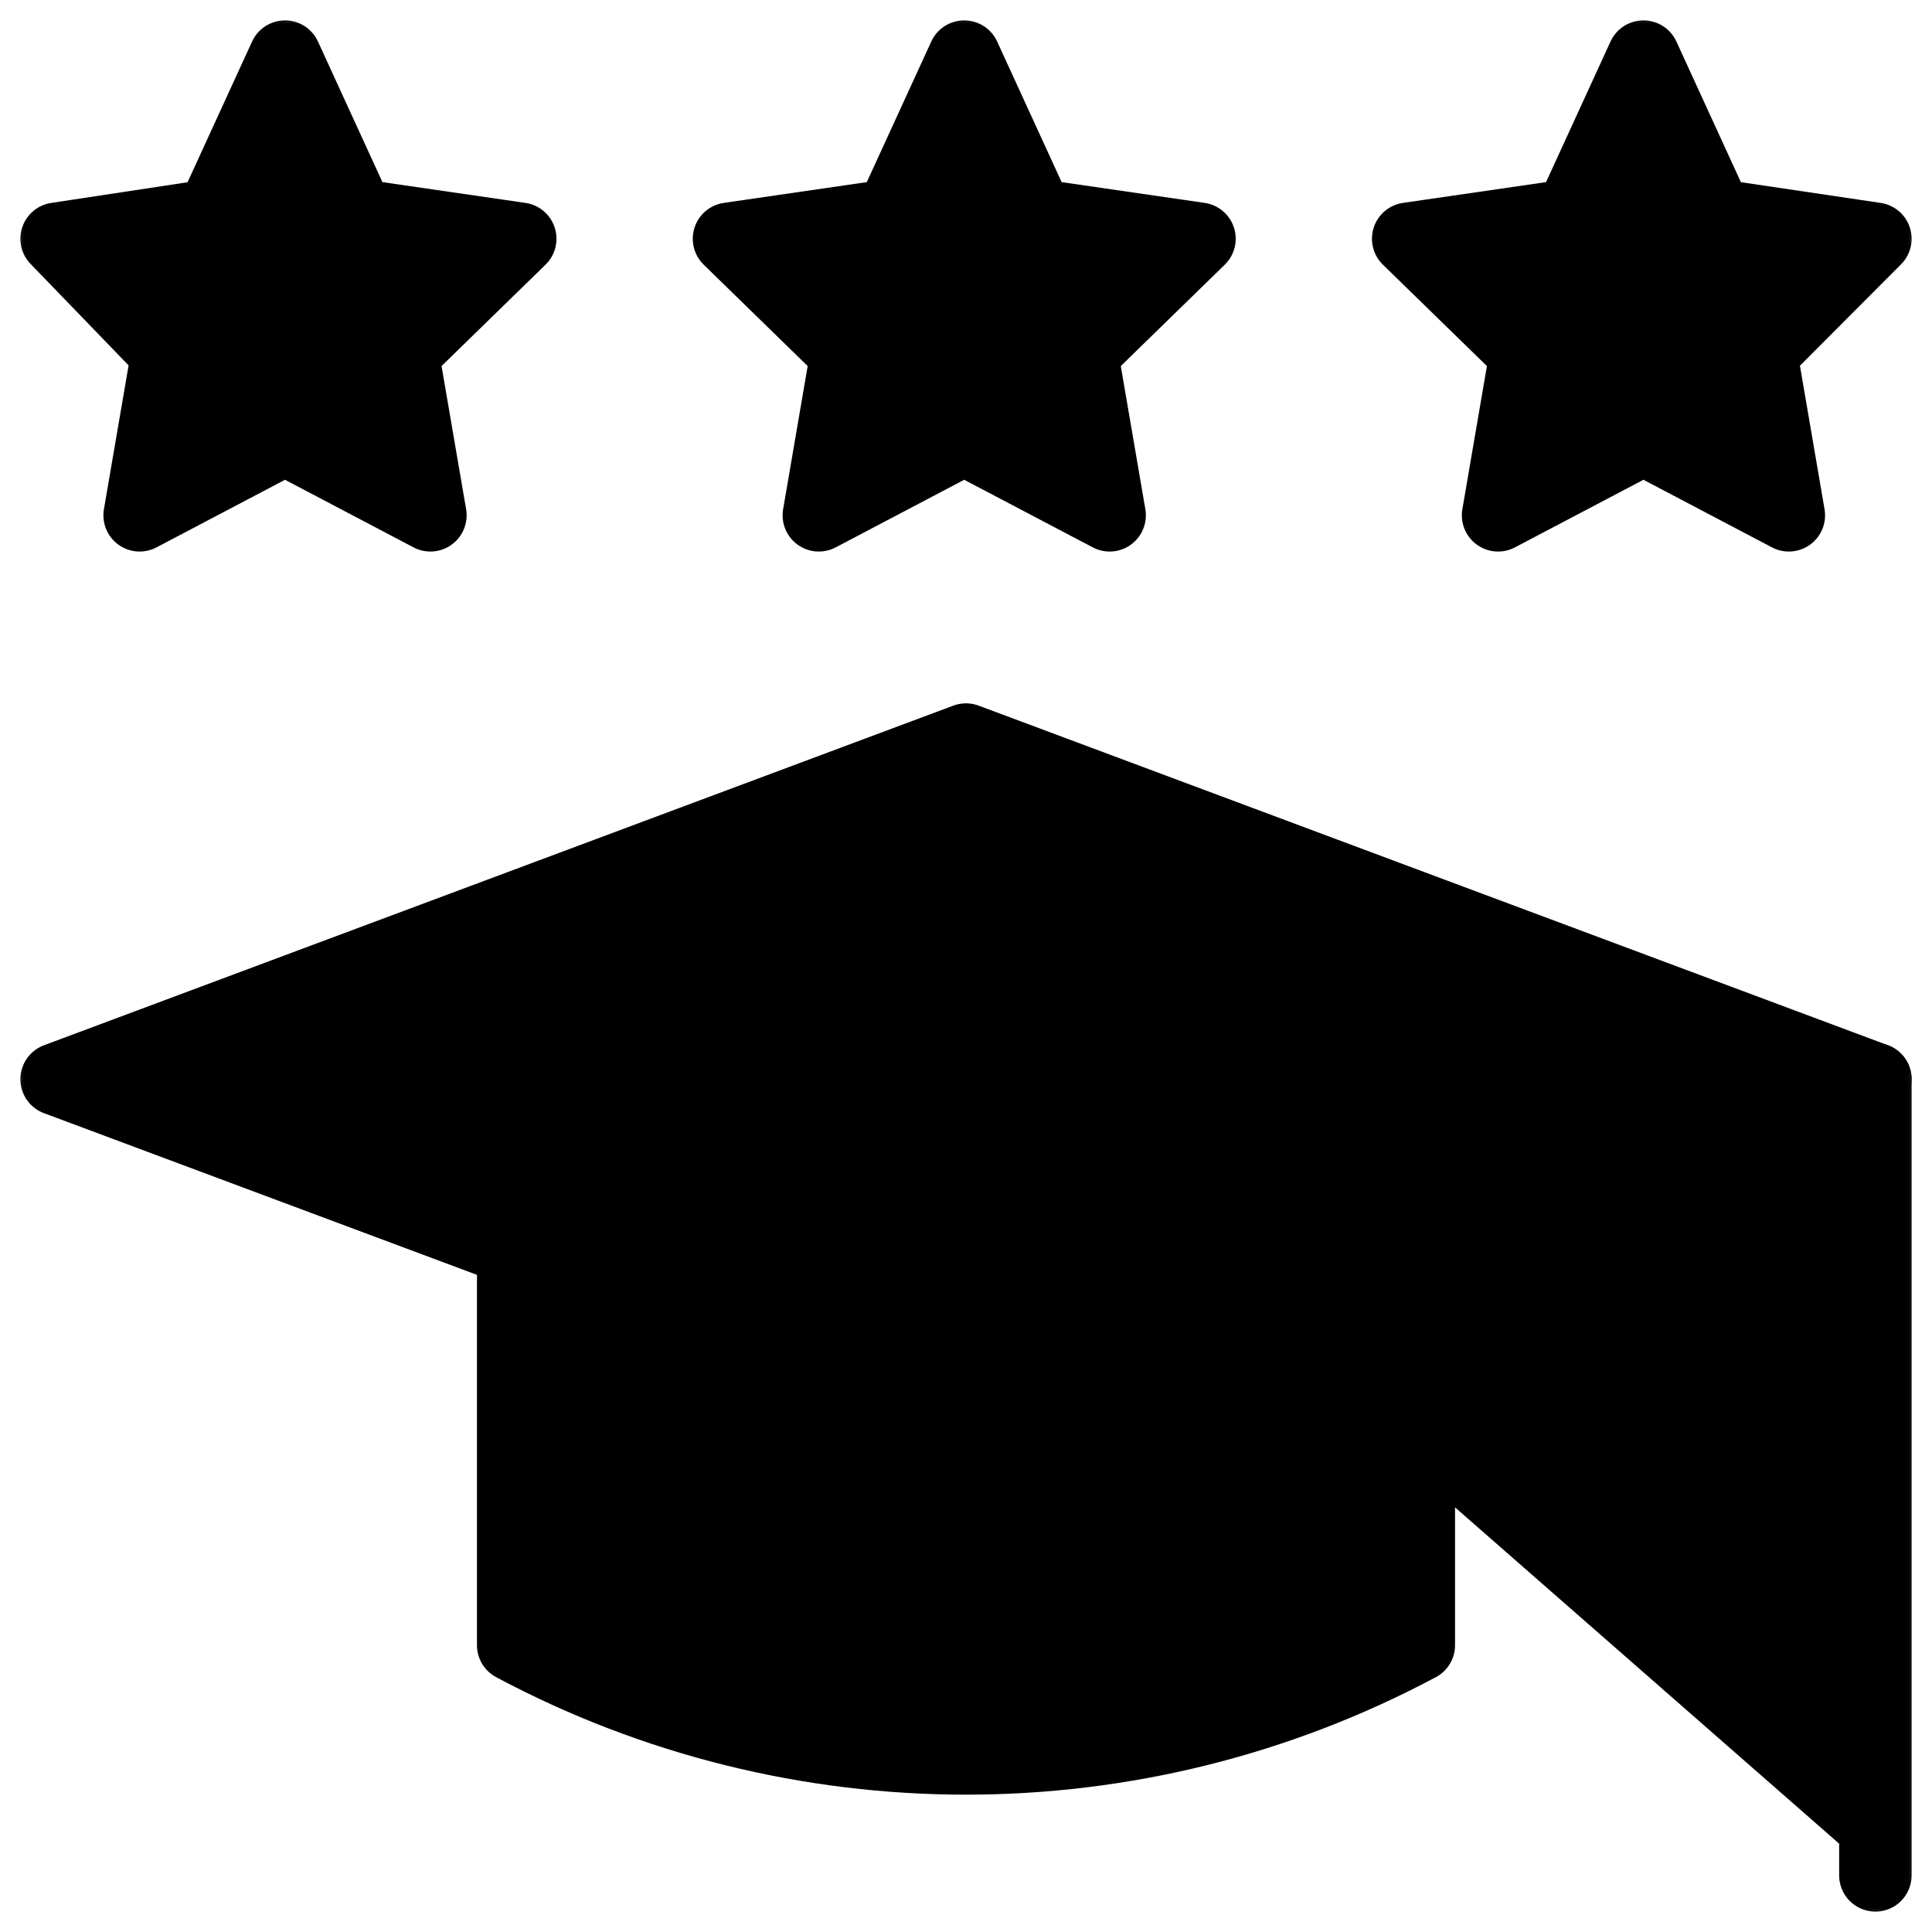 <svg  viewBox="0 0 40 40" xmlns="http://www.w3.org/2000/svg">
<g clip-path="url(#clip0_280_5034)">
<mask id="mask0_280_5034" style="mask-type:luminance" maskUnits="userSpaceOnUse" x="0" y="0" width="40" height="40">
<path d="M0 3.8147e-06H40V40H0V3.8147e-06Z" fill="white"/>
</mask>
<g mask="url(#mask0_280_5034)">
<path d="M1.172 22.344L20 15.312L38.828 22.344L20 29.375L1.172 22.344Z" stroke="black" stroke-width="1.5" stroke-miterlimit="10" stroke-linecap="round" stroke-linejoin="round"/>
<path d="M19.963 1.172L21.468 4.454L24.834 4.943L22.399 7.317L22.974 10.669L19.963 9.086L16.953 10.669L17.528 7.317L15.093 4.943L18.458 4.454L19.963 1.172Z" stroke="black" stroke-width="1.5" stroke-miterlimit="10" stroke-linecap="round" stroke-linejoin="round"/>
<path d="M34.026 1.172L35.531 4.454L38.828 4.943L36.461 7.317L37.036 10.669L34.026 9.086L31.016 10.669L31.591 7.317L29.155 4.943L32.521 4.454L34.026 1.172Z" stroke="black" stroke-width="1.5" stroke-miterlimit="10" stroke-linecap="round" stroke-linejoin="round"/>
<path d="M5.901 1.172L7.406 4.454L10.771 4.943L8.336 7.317L8.911 10.669L5.901 9.086L2.891 10.669L3.466 7.317L1.172 4.943L4.396 4.454L5.901 1.172Z" stroke="black" stroke-width="1.5" stroke-miterlimit="10" stroke-linecap="round" stroke-linejoin="round"/>
<path d="M10.625 25.859V34.062C16.484 37.188 23.516 37.188 29.375 34.062V25.859" stroke="black" stroke-width="1.5" stroke-miterlimit="10" stroke-linecap="round" stroke-linejoin="round"/>
<path d="M20 22.344H38.828V38.828" stroke="black" stroke-width="1.5" stroke-miterlimit="10" stroke-linecap="round" stroke-linejoin="round"/>
</g>
</g>
<defs>
<clipPath id="clip0_280_5034">
<rect width="40" height="40" fill="white"/>
</clipPath>
</defs>
</svg>
